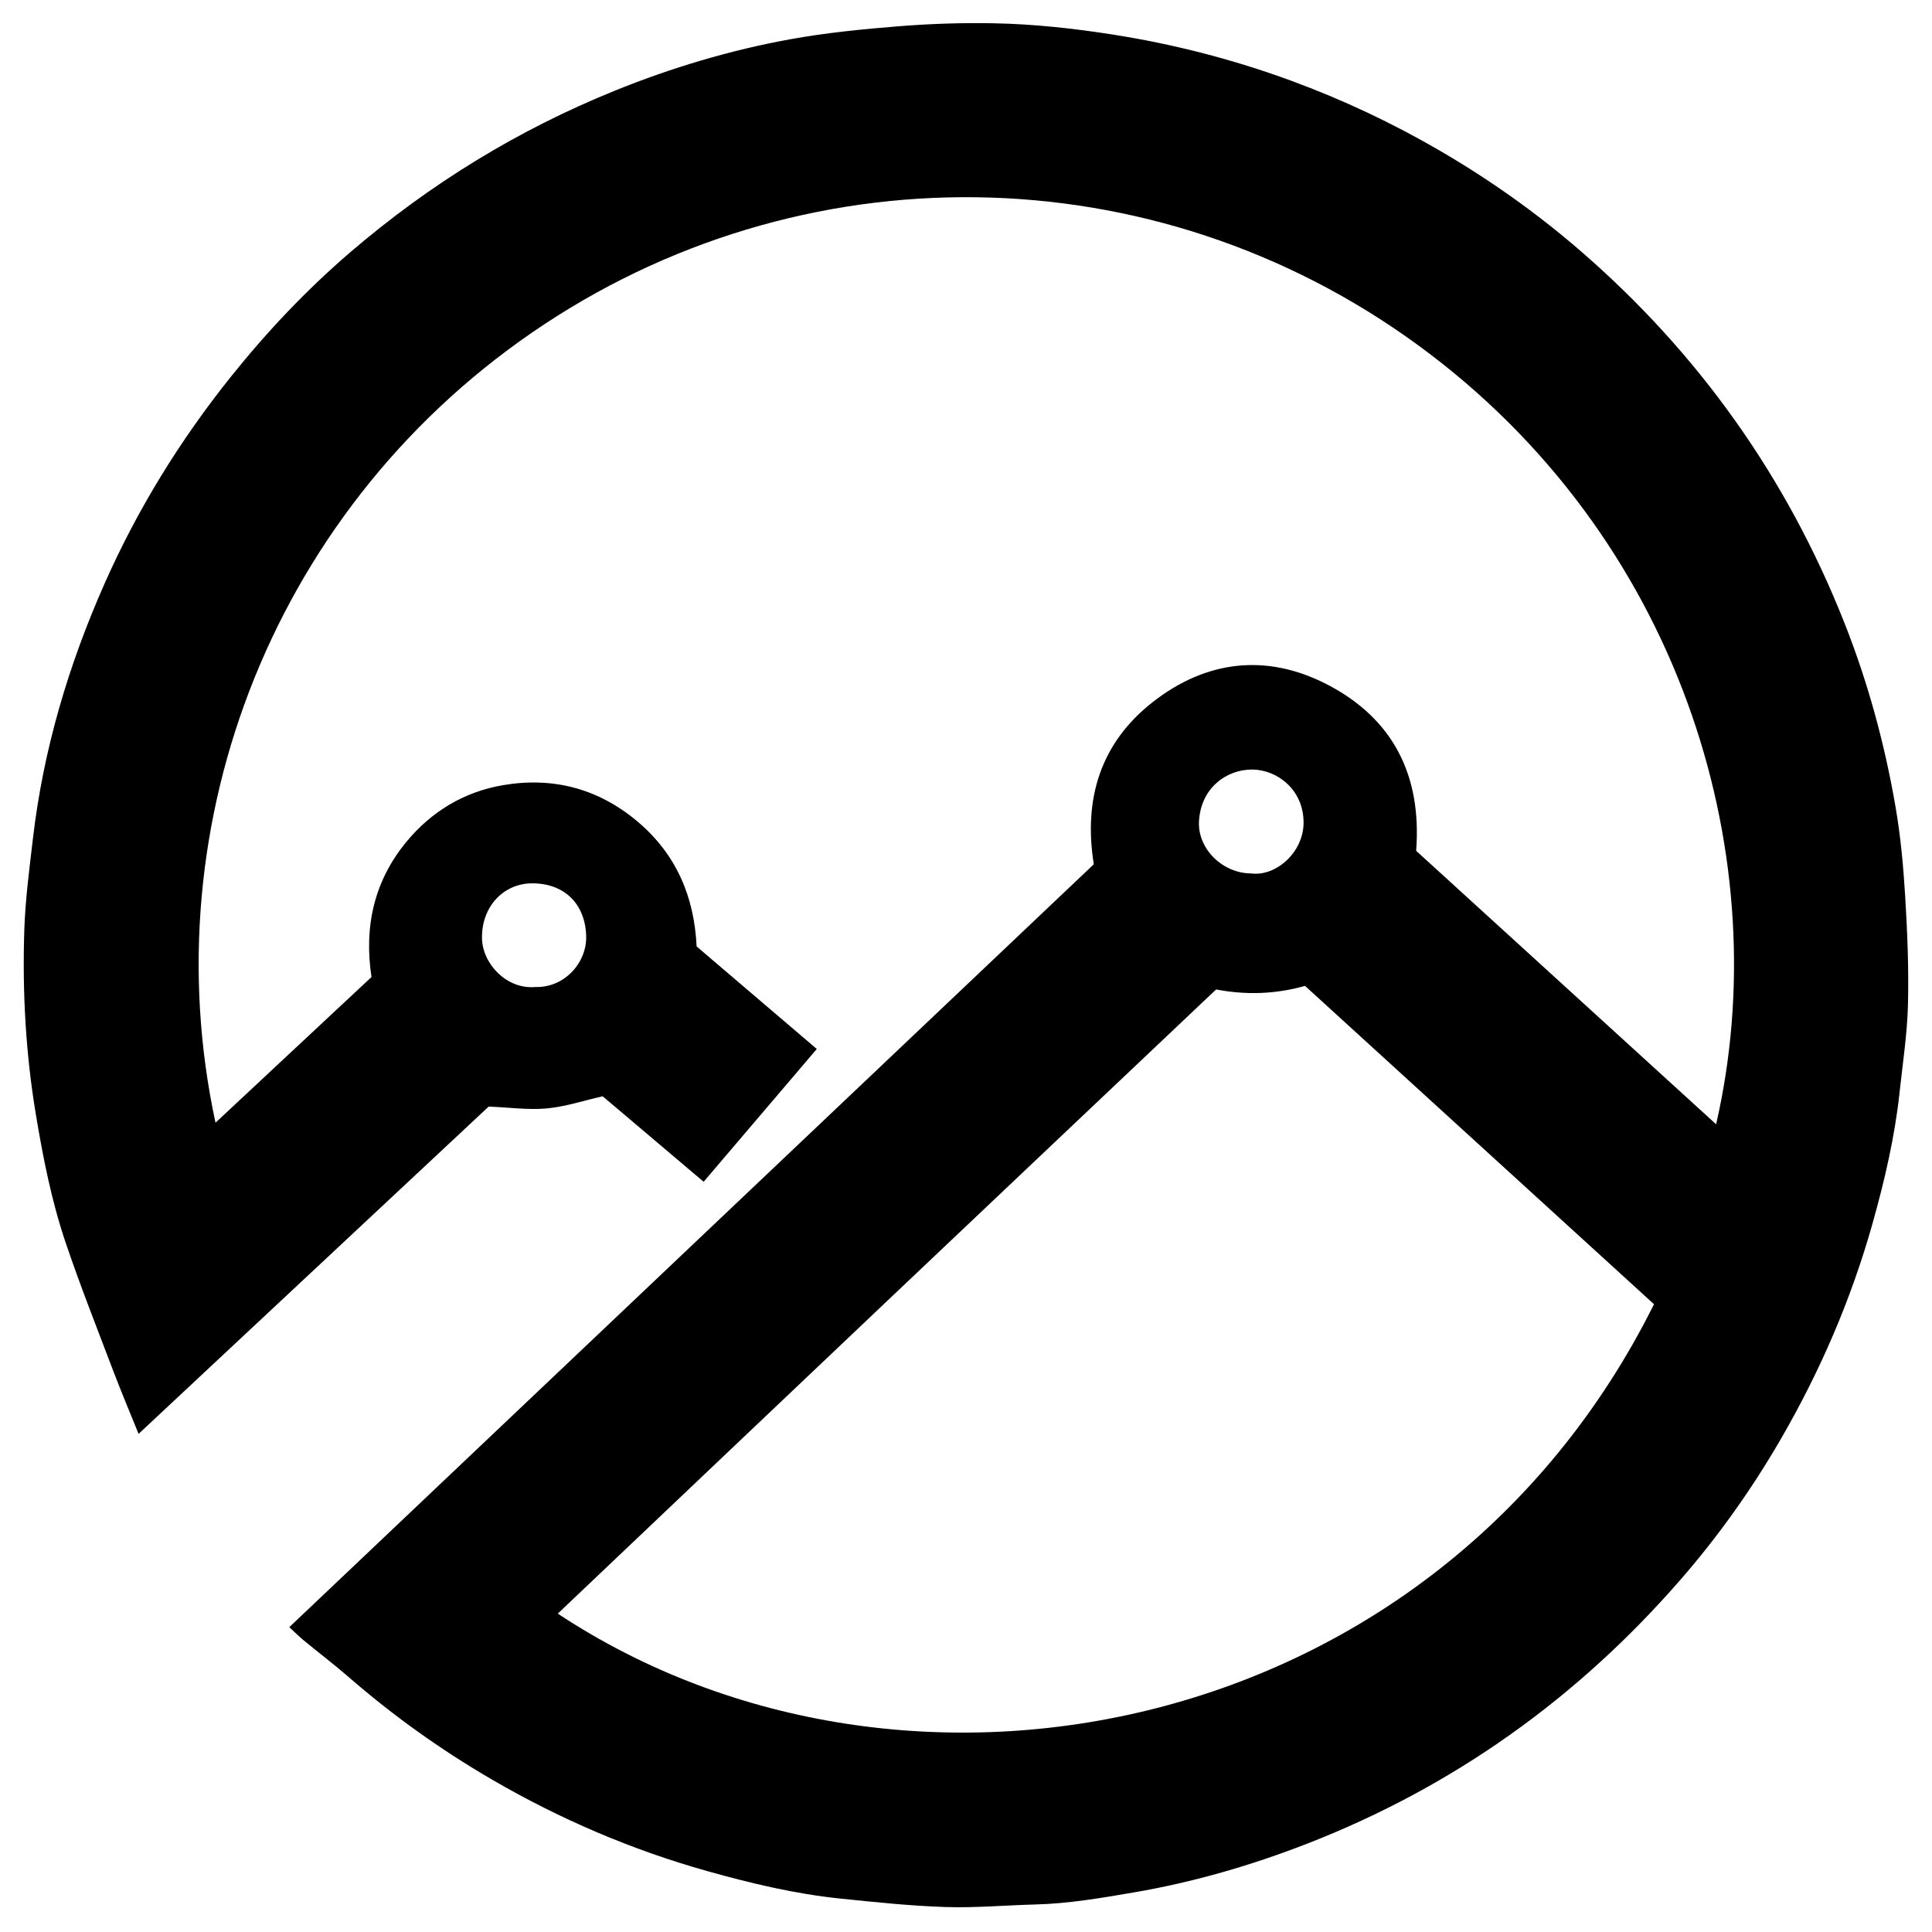<?xml version="1.0" encoding="iso-8859-1"?>
<!-- Generator: Adobe Illustrator 19.0.0, SVG Export Plug-In . SVG Version: 6.00 Build 0)  -->
<svg version="1.1" id="Layer_1" xmlns="http://www.w3.org/2000/svg" x="0px"
     y="0px"
     viewBox="0 0 500 500" enable-background="new 0 0 500 500" xml:space="preserve">
<path d="M74.866,421.111c69.52-65.925,138.9-131.717,208.209-197.441c-2.729-16.982,1.775-31.421,15.247-41.969
	c13.778-10.788,29.358-12.676,45.024-4.624c17.175,8.828,24.646,23.613,23.153,43.11c25.77,23.493,51.625,47.064,77.629,70.77
	c15.593-67.68-7.94-148.932-73.809-199.145c-67.922-51.778-159.447-54.025-229.263-8.01
	C70.95,130.008,39.072,213.059,55.771,290.552c13.547-12.649,26.885-25.103,40.373-37.698c-1.963-12.882,0.6-24.765,9.016-34.967
	c6.492-7.87,14.937-12.957,24.968-14.678c12.93-2.219,24.683,0.823,34.857,9.397c10.051,8.47,14.7,19.496,15.297,32.33
	c10.381,8.858,20.58,17.561,31.102,26.54c-9.723,11.411-19.318,22.67-29.283,34.364c-8.861-7.503-17.552-14.862-26.128-22.123
	c-4.87,1.106-9.602,2.687-14.44,3.138c-4.78,0.445-9.667-0.253-15.066-0.473c-29.841,27.897-60.065,56.152-90.603,84.701
	c-2.274-5.633-4.491-10.862-6.505-16.167c-4.216-11.107-8.602-22.16-12.399-33.411c-3.635-10.772-5.828-21.924-7.693-33.163
	c-2.62-15.785-3.497-31.653-2.978-47.586c0.261-7.995,1.323-15.975,2.257-23.934c2.686-22.89,9.198-44.744,18.503-65.759
	c8.538-19.284,19.518-37.099,32.722-53.586c9.332-11.653,19.527-22.444,30.829-32.15c20.56-17.656,43.381-31.683,68.53-41.864
	c14.692-5.948,29.832-10.481,45.403-13.304c9.262-1.679,18.687-2.616,28.081-3.365c8.264-0.66,16.593-0.936,24.88-0.763
	c10.109,0.211,20.163,1.302,30.187,2.863c15.931,2.481,31.421,6.462,46.542,12.024c13.306,4.895,26.07,10.904,38.321,18.028
	c12.97,7.542,25.174,16.189,36.499,25.999c30.536,26.453,53.309,58.474,68.212,96.054c6.137,15.474,10.497,31.469,13.314,47.845
	c1.31,7.612,2.022,15.359,2.49,23.076c0.565,9.331,0.954,18.705,0.723,28.043c-0.188,7.598-1.358,15.175-2.174,22.753
	c-1.25,11.608-3.896,22.925-7.064,34.148c-5.539,19.622-13.57,38.165-23.792,55.775c-7.469,12.866-16.071,24.957-25.827,36.172
	c-26.591,30.568-58.621,53.508-96.44,68.254c-14.645,5.71-29.65,10.063-45.163,12.712c-8.413,1.436-16.803,2.88-25.361,3.101
	c-7.768,0.2-15.546,0.913-23.296,0.66c-9.052-0.296-18.092-1.253-27.111-2.179c-11.726-1.204-23.15-3.932-34.492-7.115
	c-19.624-5.508-38.179-13.478-55.772-23.715c-13.192-7.676-25.557-16.518-37.088-26.535c-3.769-3.274-7.752-6.3-11.606-9.476
	C77.385,423.517,76.269,422.398,74.866,421.111z M314.731,256.067c-28.601,27.08-56.912,53.857-85.191,80.668
	c-28.387,26.914-56.741,53.861-85.187,80.868c90.174,59.636,227.622,32.499,283.701-80.07
	c-30.022-27.387-60.081-54.807-90.314-82.386C330.184,257.29,322.52,257.562,314.731,256.067z M323.791,226.042
	c6.407,0.853,13.588-5.454,13.575-13.198c-0.014-8.44-6.778-13.648-13.298-13.686c-6.54-0.038-13.307,4.671-13.77,13.399
	C309.918,219.729,316.47,226.029,323.791,226.042z M138.488,255.438c7.658,0.249,13.451-6.374,13.214-13.266
	c-0.287-8.351-5.69-13.518-13.848-13.567c-7.516-0.045-13.248,6.005-13.114,14.208C124.847,249.431,131.148,256.091,138.488,255.438
	z"/>
</svg>
